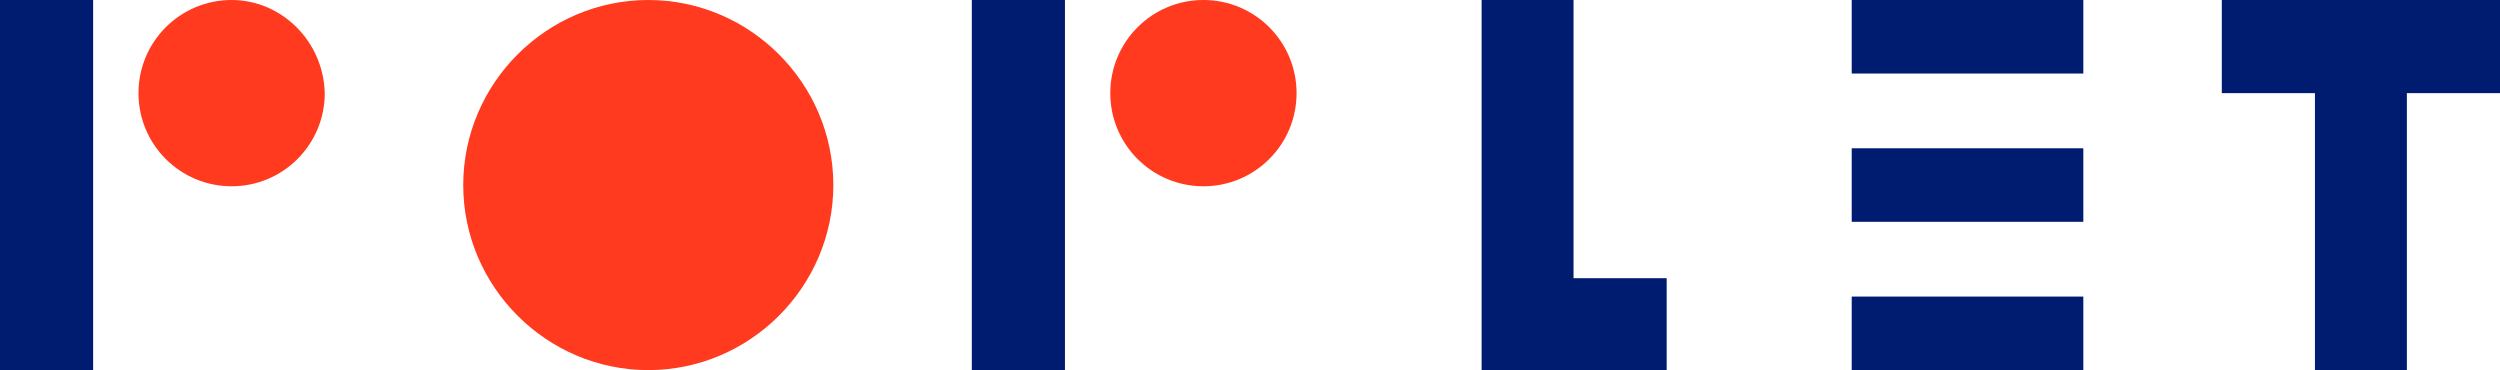 <?xml version="1.0" encoding="utf-8"?>
<!-- Generator: Adobe Illustrator 18.1.1, SVG Export Plug-In . SVG Version: 6.00 Build 0)  -->
<svg version="1.1" id="Layer_1" xmlns="http://www.w3.org/2000/svg" xmlns:xlink="http://www.w3.org/1999/xlink" x="0px" y="0px"
	 width="204px" height="30.2px" viewBox="0 0 204 30.2" enable-background="new 0 0 204 30.2" xml:space="preserve">
<g>
	<path fill="#FF3A1E" d="M52.9,0c-8.3,0-15.1,6.8-15.1,15.1c0,8.3,6.8,15.1,15.1,15.1c8.3,0,15.1-6.8,15.1-15.1
		C68,6.8,61.2,0,52.9,0z"/>
	<path fill="#FF3A1E" d="M18.9,0c-4.2,0-7.6,3.4-7.6,7.6c0,4.2,3.4,7.6,7.6,7.6c4.2,0,7.6-3.4,7.6-7.6C26.4,3.4,23,0,18.9,0z"/>
	<rect x="0" y="0" fill="#001C71" width="7.6" height="30.2"/>
	<path fill="#FF3A1E" d="M98.2,0c-4.2,0-7.6,3.4-7.6,7.6c0,4.2,3.4,7.6,7.6,7.6c4.2,0,7.6-3.4,7.6-7.6C105.8,3.4,102.4,0,98.2,0z"/>
	<rect x="79.3" y="0" fill="#001C71" width="7.6" height="30.2"/>
	<polygon fill="#001C71" points="204,0 181.3,0 181.3,7.6 188.9,7.6 188.9,30.2 196.4,30.2 196.4,7.6 204,7.6 	"/>
	<rect x="151.1" y="0" fill="#001C71" width="18.9" height="6"/>
	<rect x="151.1" y="12.1" fill="#001C71" width="18.9" height="6"/>
	<rect x="151.1" y="24.2" fill="#001C71" width="18.9" height="6"/>
	<polygon fill="#001C71" points="128.4,22.7 128.4,0 120.9,0 120.9,22.7 120.9,30.2 128.5,30.2 136,30.2 136,22.7 	"/>
</g>
</svg>
